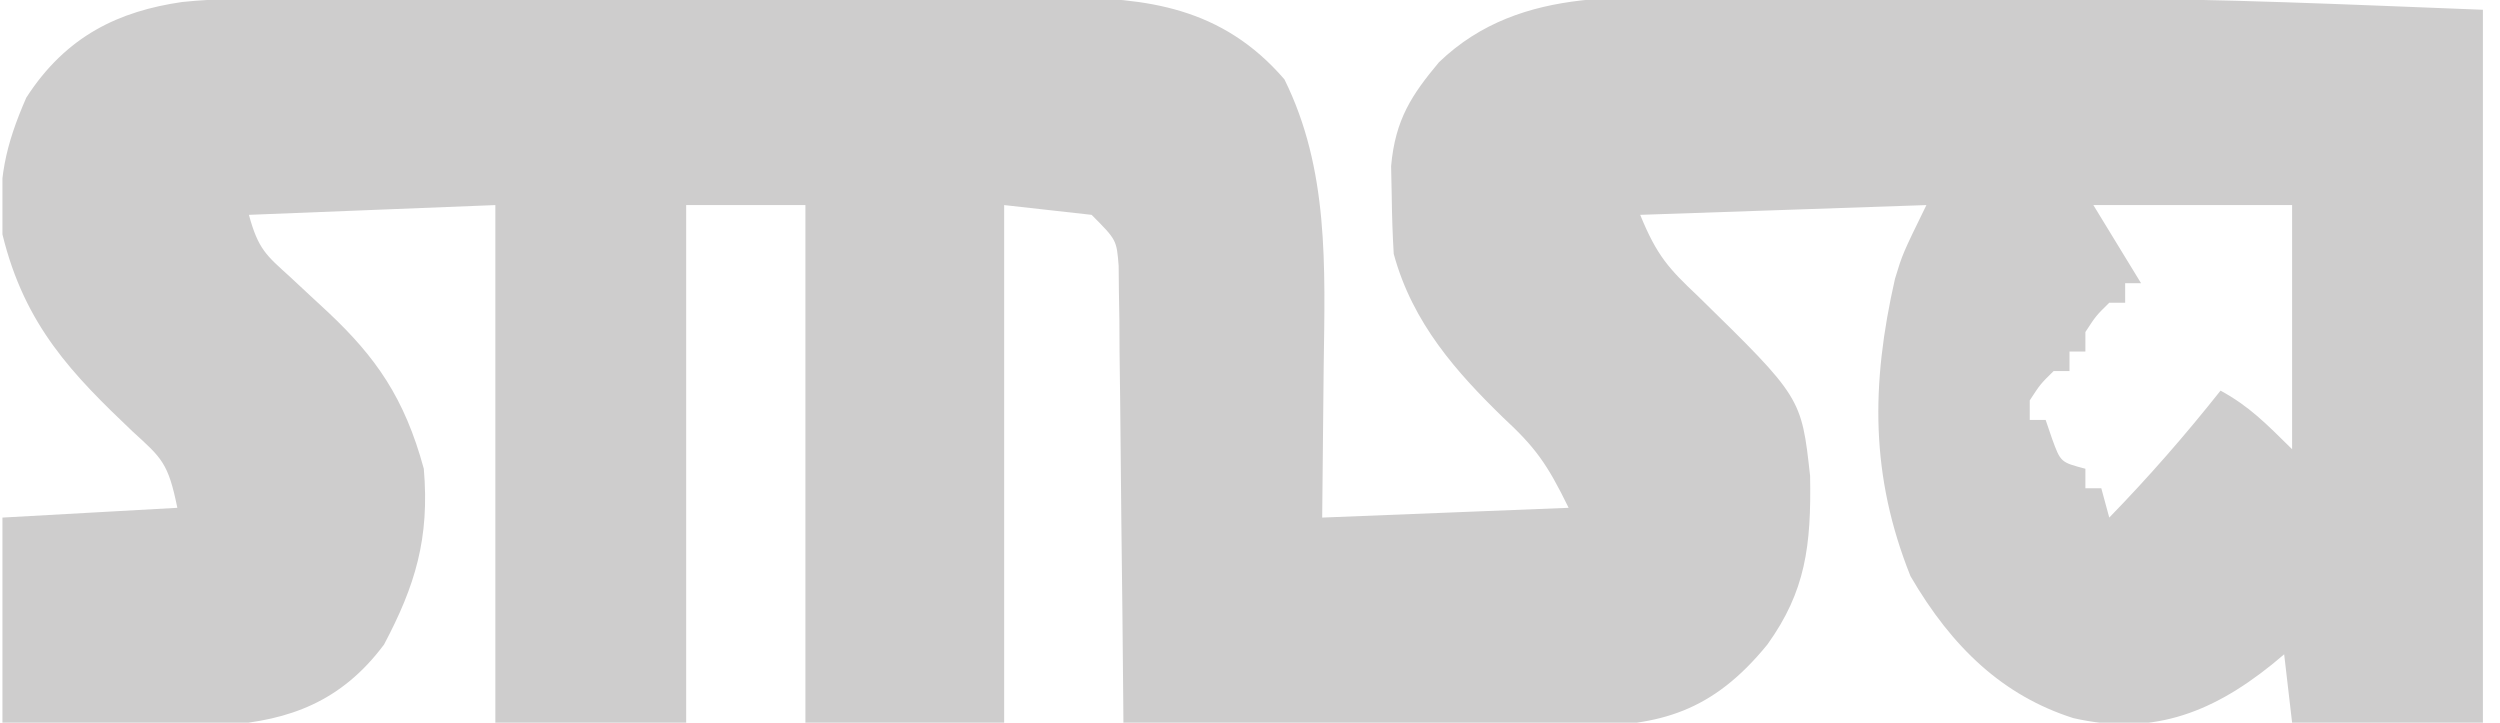 <svg width="128" height="37" viewBox="0 0 128 37" fill="none" xmlns="http://www.w3.org/2000/svg">
<g clip-path="url(#clip0_36_1189)">
<path d="M14.978 -0.072C15.437 -0.074 15.895 -0.076 16.367 -0.078C17.876 -0.082 19.385 -0.083 20.894 -0.084C21.948 -0.085 23.001 -0.087 24.054 -0.089C26.26 -0.092 28.465 -0.093 30.671 -0.092C33.212 -0.092 35.752 -0.097 38.293 -0.105C40.748 -0.113 43.202 -0.114 45.657 -0.114C46.696 -0.115 47.736 -0.117 48.776 -0.121C50.232 -0.126 51.688 -0.124 53.144 -0.121C53.57 -0.124 53.995 -0.127 54.434 -0.13C58.679 -0.108 62.559 0.346 65.762 4.063C68.04 8.661 67.845 13.605 67.772 18.813C67.747 21.35 67.722 23.886 67.696 26.5C73.942 26.253 73.942 26.253 80.314 26C79.202 23.724 78.603 22.901 76.956 21.375C74.614 19.093 72.326 16.564 71.359 13C71.3 12.023 71.269 11.043 71.257 10.063C71.242 9.291 71.242 9.291 71.225 8.504C71.439 6.102 72.292 4.846 73.674 3.188C77.928 -0.905 83.78 -0.075 88.876 -0.066C89.561 -0.067 90.246 -0.067 90.93 -0.068C92.368 -0.068 93.805 -0.067 95.242 -0.065C97.042 -0.062 98.841 -0.064 100.641 -0.067C102.06 -0.069 103.478 -0.068 104.897 -0.067C105.557 -0.066 106.218 -0.067 106.879 -0.068C113.637 -0.078 120.364 0.241 127.125 0.5C127.125 12.545 127.125 24.59 127.125 37C123.901 37 120.677 37 117.356 37C117.221 35.845 117.087 34.69 116.949 33.5C116.646 33.754 116.646 33.754 116.337 34.012C113.075 36.642 110.017 37.644 106.156 36.768C102.572 35.627 99.954 33.174 97.817 29.5C95.766 24.37 95.788 19.709 97.024 14.272C97.41 13 97.41 13 98.632 10.5C93.796 10.665 88.96 10.83 83.978 11C84.831 13.095 85.449 13.759 86.929 15.156C92.233 20.348 92.233 20.348 92.677 24.367C92.741 27.949 92.444 30.278 90.49 33C87.672 36.462 84.965 37.156 81.106 37.174C80.24 37.17 79.374 37.158 78.508 37.147C77.901 37.144 77.294 37.142 76.688 37.14C75.1 37.135 73.513 37.12 71.926 37.103C70.302 37.088 68.678 37.081 67.055 37.073C63.876 37.057 60.698 37.032 57.519 37C57.517 36.697 57.514 36.393 57.512 36.08C57.486 32.925 57.452 29.77 57.412 26.615C57.399 25.437 57.388 24.259 57.378 23.081C57.365 21.389 57.343 19.698 57.321 18.006C57.317 17.214 57.317 17.214 57.313 16.406C57.305 15.915 57.297 15.425 57.288 14.919C57.284 14.488 57.279 14.056 57.275 13.611C57.17 12.285 57.17 12.285 55.891 11C54.413 10.835 52.936 10.67 51.413 10.5C51.413 19.245 51.413 27.99 51.413 37C48.055 37 44.697 37 41.237 37C41.237 28.255 41.237 19.51 41.237 10.5C39.222 10.5 37.207 10.5 35.132 10.5C35.132 19.245 35.132 27.99 35.132 37C31.908 37 28.684 37 25.362 37C25.362 28.255 25.362 19.51 25.362 10.5C19.116 10.748 19.116 10.748 12.744 11C13.222 12.762 13.636 13.075 14.83 14.156C15.325 14.618 15.325 14.618 15.83 15.088C16.155 15.389 16.48 15.69 16.814 16C19.234 18.28 20.713 20.369 21.699 24C22.005 27.57 21.25 30.003 19.663 33C17.466 35.95 14.782 36.874 11.599 37.12C9.86 37.165 8.122 37.132 6.383 37.094C5.774 37.086 5.165 37.08 4.556 37.073C3.079 37.058 1.603 37.029 0.125 37C0.125 33.535 0.125 30.07 0.125 26.5C3.08 26.335 6.035 26.17 9.08 26C8.612 23.699 8.285 23.455 6.791 22.094C3.737 19.19 1.265 16.684 0.125 12C-0.144 9.263 0.288 7.42 1.346 5C3.398 1.813 6.118 0.568 9.326 0.102C11.207 -0.095 13.091 -0.073 14.978 -0.072ZM107.18 10.5C107.985 11.82 108.791 13.14 109.622 14.5C109.353 14.5 109.085 14.5 108.808 14.5C108.808 14.83 108.808 15.16 108.808 15.5C108.539 15.5 108.27 15.5 107.994 15.5C107.315 16.167 107.315 16.167 106.772 17C106.772 17.33 106.772 17.66 106.772 18C106.504 18 106.235 18 105.958 18C105.958 18.33 105.958 18.66 105.958 19C105.69 19 105.421 19 105.144 19C104.466 19.667 104.466 19.667 103.923 20.5C103.923 20.83 103.923 21.16 103.923 21.5C104.192 21.5 104.46 21.5 104.737 21.5C104.846 21.82 104.955 22.14 105.068 22.469C105.505 23.666 105.505 23.666 106.772 24C106.772 24.33 106.772 24.66 106.772 25C107.041 25 107.31 25 107.587 25C107.721 25.495 107.855 25.99 107.994 26.5C109.996 24.442 111.871 22.298 113.692 20C115.173 20.809 116.01 21.677 117.356 23C117.356 18.875 117.356 14.75 117.356 10.5C113.998 10.5 110.639 10.5 107.18 10.5Z" fill="#CECDCD"/>
</g>
<defs>
<clipPath id="clip0_36_1189">
<rect width="127" height="37" fill="white" transform="translate(0.125)"/>
</clipPath>
</defs>
</svg>

